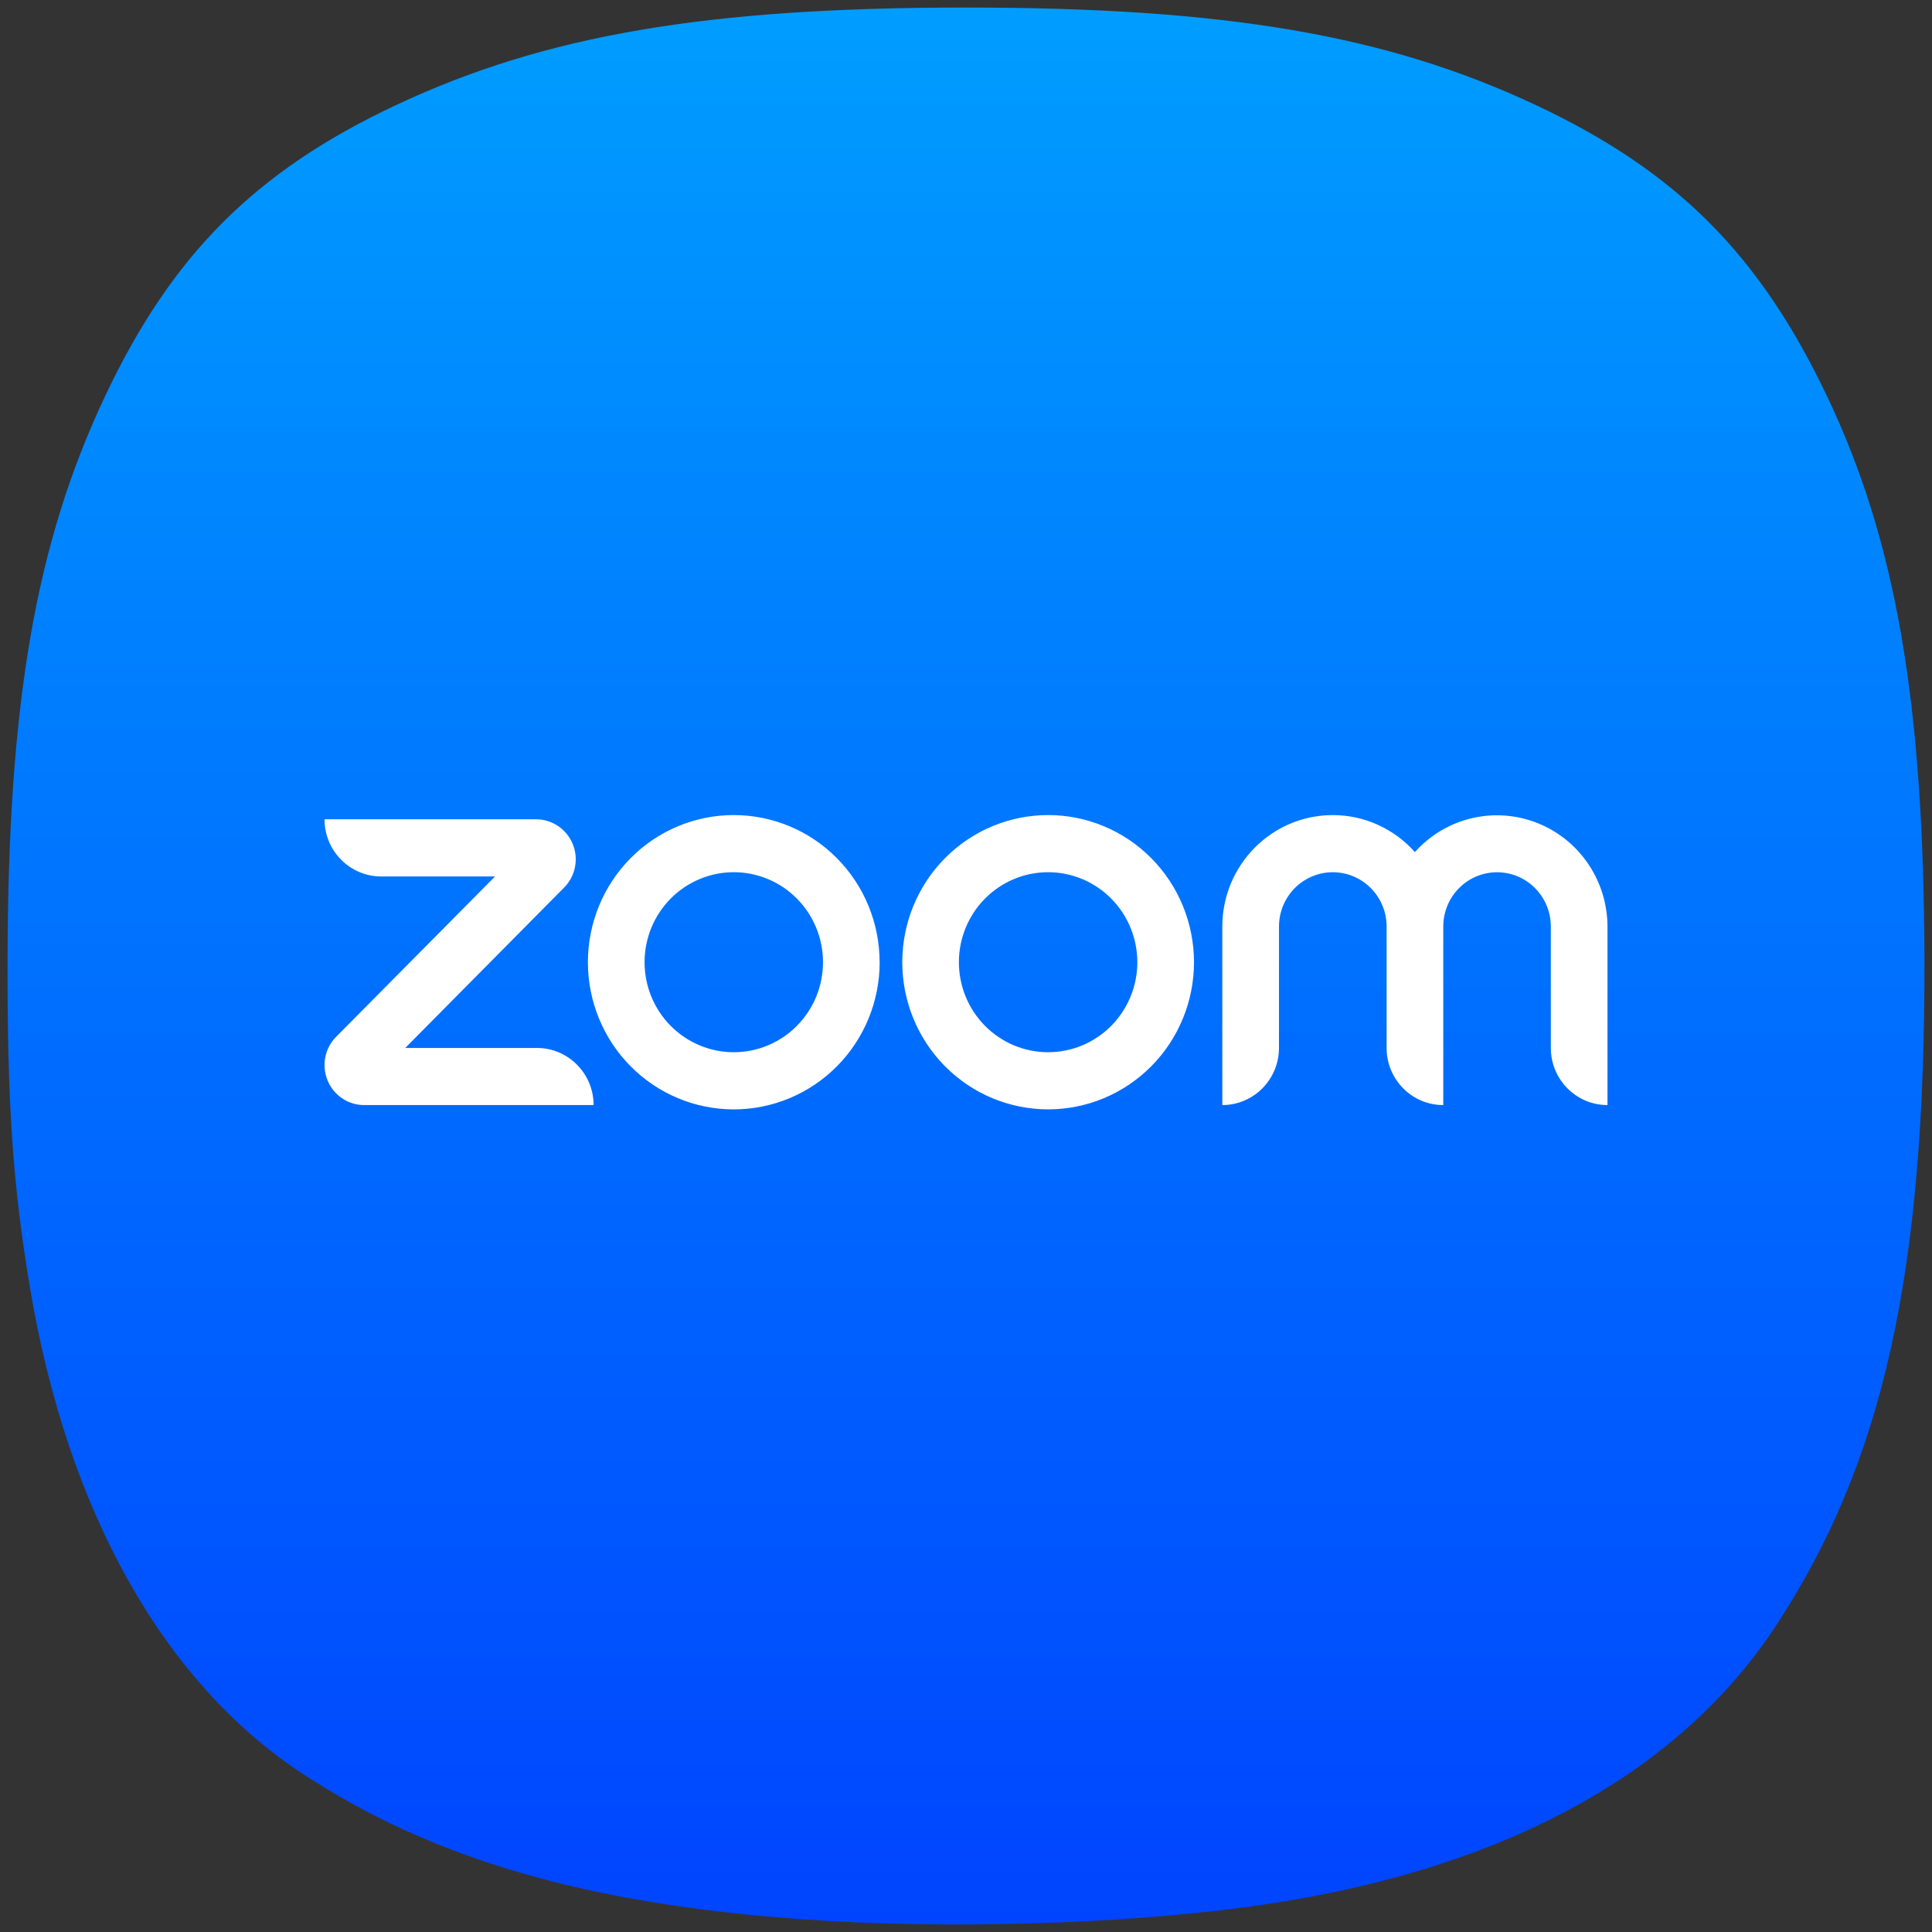 <svg width="256" height="256" viewBox="0 0 256 256" fill="none" xmlns="http://www.w3.org/2000/svg">
<rect x="0" y="0" width="256" height="256" fill="#333333" stroke="none"/>
<path d="M106.429 254.324C77.804 252.299 57.286 246.329 40.076 235.018C21.657 222.911 8.94 200.243 3.984 170.687C1.693 157.021 0.963 146.366 1.001 127.164C1.07 93.081 4.727 71.961 13.937 52.468C22.776 33.762 33.851 22.679 52.44 13.942C72.184 4.661 93.555 1 127.994 1C162.433 1 183.803 4.661 203.548 13.942C222.119 22.672 233.122 33.673 242.078 52.468C251.216 71.645 254.915 93.034 254.999 127.164C255.1 168.687 249.55 193.658 235.416 215.277C222.216 235.466 198.18 248.266 165.151 252.695C147.932 255.004 125.031 255.639 106.429 254.324Z" fill="url(#paint0_linear_108_178)"/>
<path d="M78.65 146.428H48.263C47.222 146.431 46.205 146.121 45.339 145.538C44.474 144.955 43.8 144.126 43.404 143.155C43.004 142.188 42.899 141.123 43.1 140.095C43.302 139.067 43.802 138.122 44.537 137.381L65.596 116.136H50.508C48.517 116.136 46.607 115.338 45.199 113.917C43.791 112.497 43 110.57 43 108.561H71.029C73.161 108.561 75.066 109.847 75.888 111.834C76.287 112.802 76.391 113.868 76.188 114.896C75.985 115.924 75.484 116.868 74.748 117.608L53.696 138.861H71.149C75.293 138.861 78.657 142.255 78.657 146.435L78.65 146.428ZM213 122.767C212.992 119.784 212.089 116.873 210.409 114.417C208.73 111.961 206.353 110.075 203.591 109.008C200.829 107.941 197.812 107.742 194.936 108.438C192.06 109.134 189.461 110.691 187.479 112.906C186.109 111.362 184.432 110.128 182.557 109.283C180.683 108.438 178.652 108.002 176.599 108.004C168.524 108.004 161.965 114.621 161.965 122.767V146.428C163.956 146.428 165.866 145.63 167.274 144.21C168.682 142.789 169.473 140.862 169.473 138.853V122.767C169.473 120.86 170.224 119.03 171.561 117.682C172.898 116.333 174.711 115.575 176.602 115.575C178.493 115.575 180.307 116.333 181.644 117.682C182.981 119.03 183.732 120.86 183.732 122.767V138.853C183.732 143.041 187.089 146.428 191.24 146.428V122.767C191.24 120.861 191.991 119.032 193.327 117.684C194.663 116.336 196.476 115.578 198.366 115.578C200.256 115.578 202.068 116.336 203.405 117.684C204.741 119.032 205.492 120.861 205.492 122.767V138.853C205.492 143.041 208.856 146.428 213 146.428V122.767ZM158.21 127.498C158.21 130.059 157.711 132.594 156.739 134.96C155.768 137.325 154.344 139.475 152.55 141.286C150.755 143.096 148.624 144.532 146.28 145.512C143.935 146.492 141.422 146.996 138.884 146.996C136.346 146.996 133.832 146.492 131.487 145.512C129.143 144.532 127.012 143.096 125.217 141.286C123.423 139.475 121.999 137.325 121.028 134.96C120.057 132.594 119.557 130.059 119.557 127.498C119.557 122.327 121.593 117.368 125.217 113.711C128.842 110.054 133.758 108 138.884 108C144.009 108 148.925 110.054 152.55 113.711C156.174 117.368 158.21 122.327 158.21 127.498ZM150.702 127.498C150.702 124.335 149.457 121.301 147.239 119.065C145.022 116.828 142.015 115.571 138.88 115.571C135.745 115.571 132.738 116.828 130.521 119.065C128.303 121.301 127.058 124.335 127.058 127.498C127.058 130.661 128.303 133.695 130.521 135.932C132.738 138.169 135.745 139.425 138.88 139.425C142.015 139.425 145.022 138.169 147.239 135.932C149.457 133.695 150.702 130.661 150.702 127.498ZM116.56 127.498C116.56 132.67 114.524 137.631 110.899 141.288C107.274 144.945 102.357 147 97.23 147C92.103 147 87.186 144.945 83.561 141.288C79.936 137.631 77.9 132.67 77.9 127.498C77.9 122.327 79.936 117.368 83.56 113.711C87.185 110.054 92.101 108 97.227 108C102.352 108 107.268 110.054 110.893 113.711C114.517 117.368 116.553 122.327 116.553 127.498H116.56ZM109.052 127.498C109.052 125.932 108.746 124.381 108.152 122.934C107.558 121.487 106.687 120.172 105.589 119.065C104.492 117.957 103.188 117.079 101.754 116.479C100.32 115.88 98.782 115.571 97.23 115.571C95.677 115.571 94.14 115.88 92.706 116.479C91.272 117.079 89.968 117.957 88.871 119.065C87.773 120.172 86.902 121.487 86.308 122.934C85.714 124.381 85.408 125.932 85.408 127.498C85.408 130.661 86.653 133.695 88.871 135.932C91.088 138.169 94.095 139.425 97.23 139.425C100.365 139.425 103.372 138.169 105.589 135.932C107.807 133.695 109.052 130.661 109.052 127.498Z" fill="white"/>
<defs>
<linearGradient id="paint0_linear_108_178" x1="128" y1="1" x2="128" y2="255" gradientUnits="userSpaceOnUse">
<stop stop-color="#009DFF"/>
<stop offset="1" stop-color="#0044FF"/>
</linearGradient>
</defs>
</svg>

